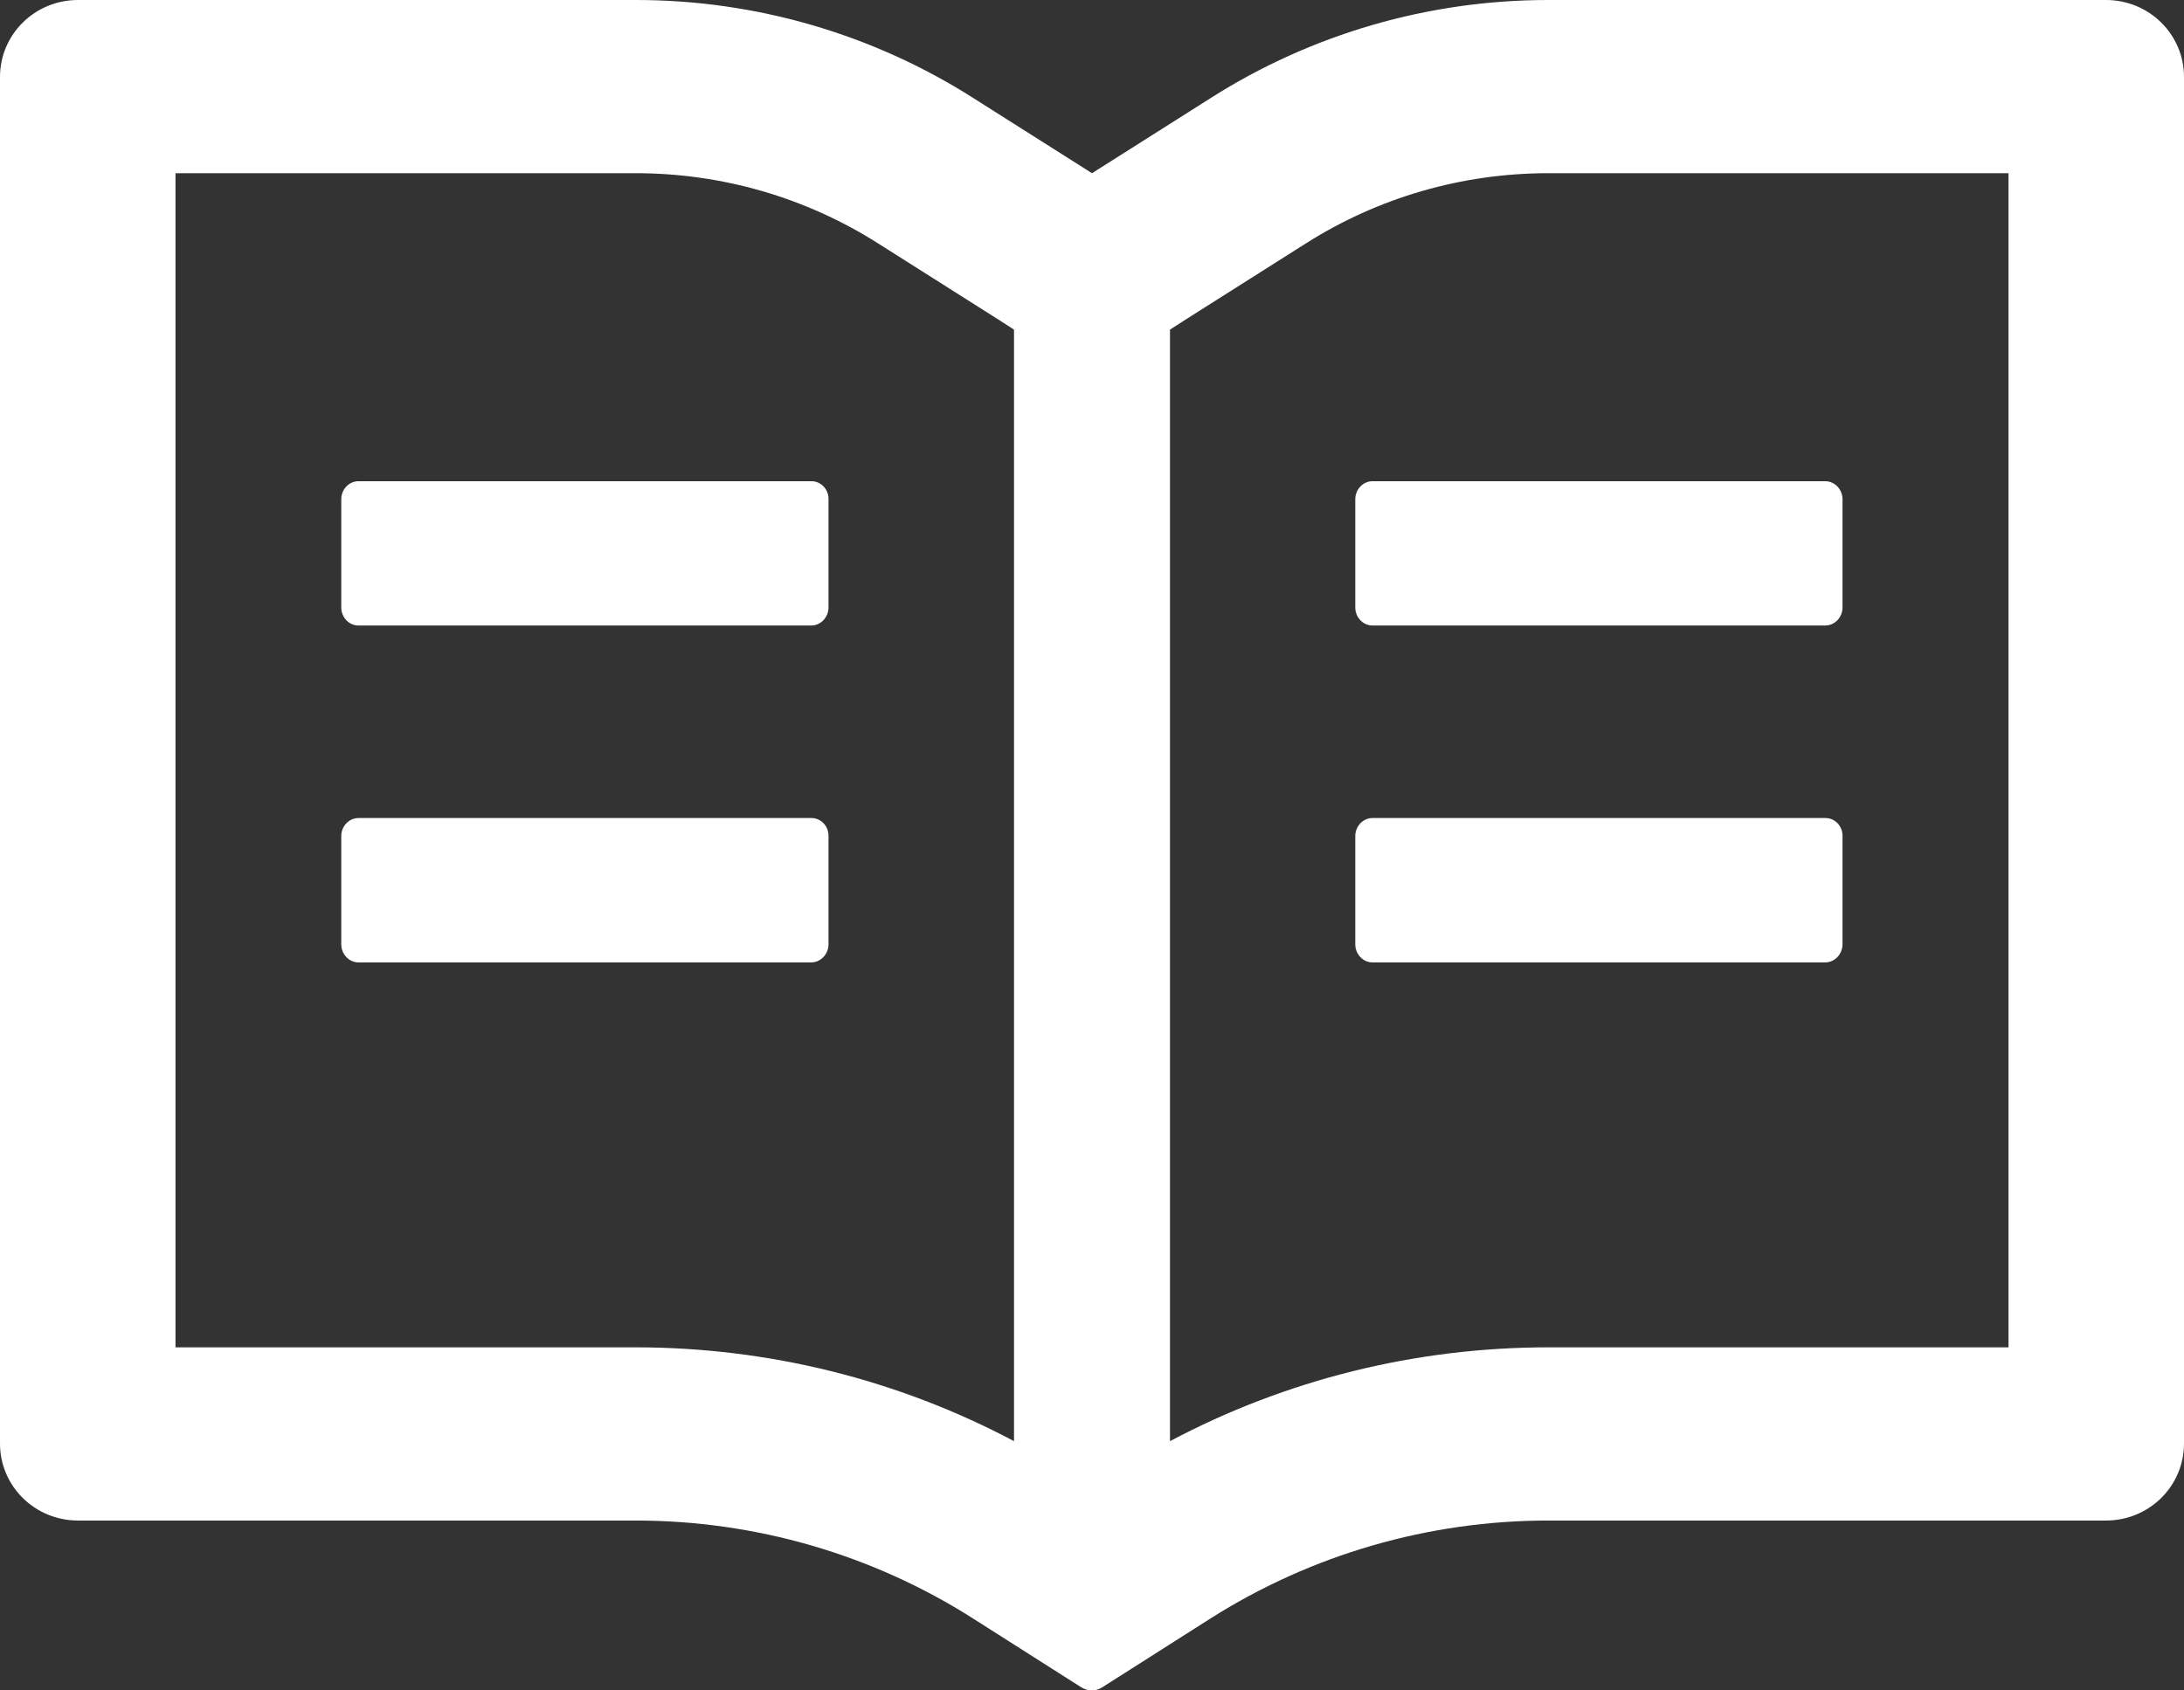 <svg width="31" height="24" viewBox="0 0 31 24" fill="none" xmlns="http://www.w3.org/2000/svg">
<rect x="0" y="0" width="31" height="24" fill="#333333" stroke="none"/>
<path d="M29.893 1.24682e-06H21.977C20.278 1.24682e-06 18.617 0.482 17.188 1.39L15.5 2.459L13.812 1.39C12.384 0.482 10.722 -0.001 9.023 1.24682e-06H1.107C0.495 1.24682e-06 0 0.488 0 1.093V20.495C0 21.1 0.495 21.588 1.107 21.588H9.023C10.722 21.588 12.383 22.07 13.812 22.979L15.348 23.956C15.393 23.983 15.445 24 15.496 24C15.548 24 15.6 23.986 15.645 23.956L17.181 22.979C18.614 22.07 20.278 21.588 21.977 21.588H29.893C30.505 21.588 31 21.1 31 20.495V1.093C31 0.488 30.505 1.24682e-06 29.893 1.24682e-06ZM9.023 19.129H2.491V2.459H9.023C10.248 2.459 11.438 2.804 12.466 3.457L14.154 4.526L14.393 4.68V20.461C12.746 19.587 10.905 19.129 9.023 19.129ZM28.509 19.129H21.977C20.095 19.129 18.254 19.587 16.607 20.461V4.68L16.846 4.526L18.534 3.457C19.562 2.804 20.752 2.459 21.977 2.459H28.509V19.129ZM11.518 6.832H5.089C4.954 6.832 4.844 6.948 4.844 7.088V8.625C4.844 8.765 4.954 8.881 5.089 8.881H11.514C11.649 8.881 11.76 8.765 11.76 8.625V7.088C11.763 6.948 11.653 6.832 11.518 6.832ZM19.237 7.088V8.625C19.237 8.765 19.347 8.881 19.482 8.881H25.907C26.042 8.881 26.153 8.765 26.153 8.625V7.088C26.153 6.948 26.042 6.832 25.907 6.832H19.482C19.347 6.832 19.237 6.948 19.237 7.088ZM11.518 11.614H5.089C4.954 11.614 4.844 11.73 4.844 11.87V13.407C4.844 13.547 4.954 13.664 5.089 13.664H11.514C11.649 13.664 11.76 13.547 11.76 13.407V11.87C11.763 11.73 11.653 11.614 11.518 11.614ZM25.911 11.614H19.482C19.347 11.614 19.237 11.73 19.237 11.87V13.407C19.237 13.547 19.347 13.664 19.482 13.664H25.907C26.042 13.664 26.153 13.547 26.153 13.407V11.87C26.156 11.73 26.046 11.614 25.911 11.614Z" fill="white"/>
</svg>
